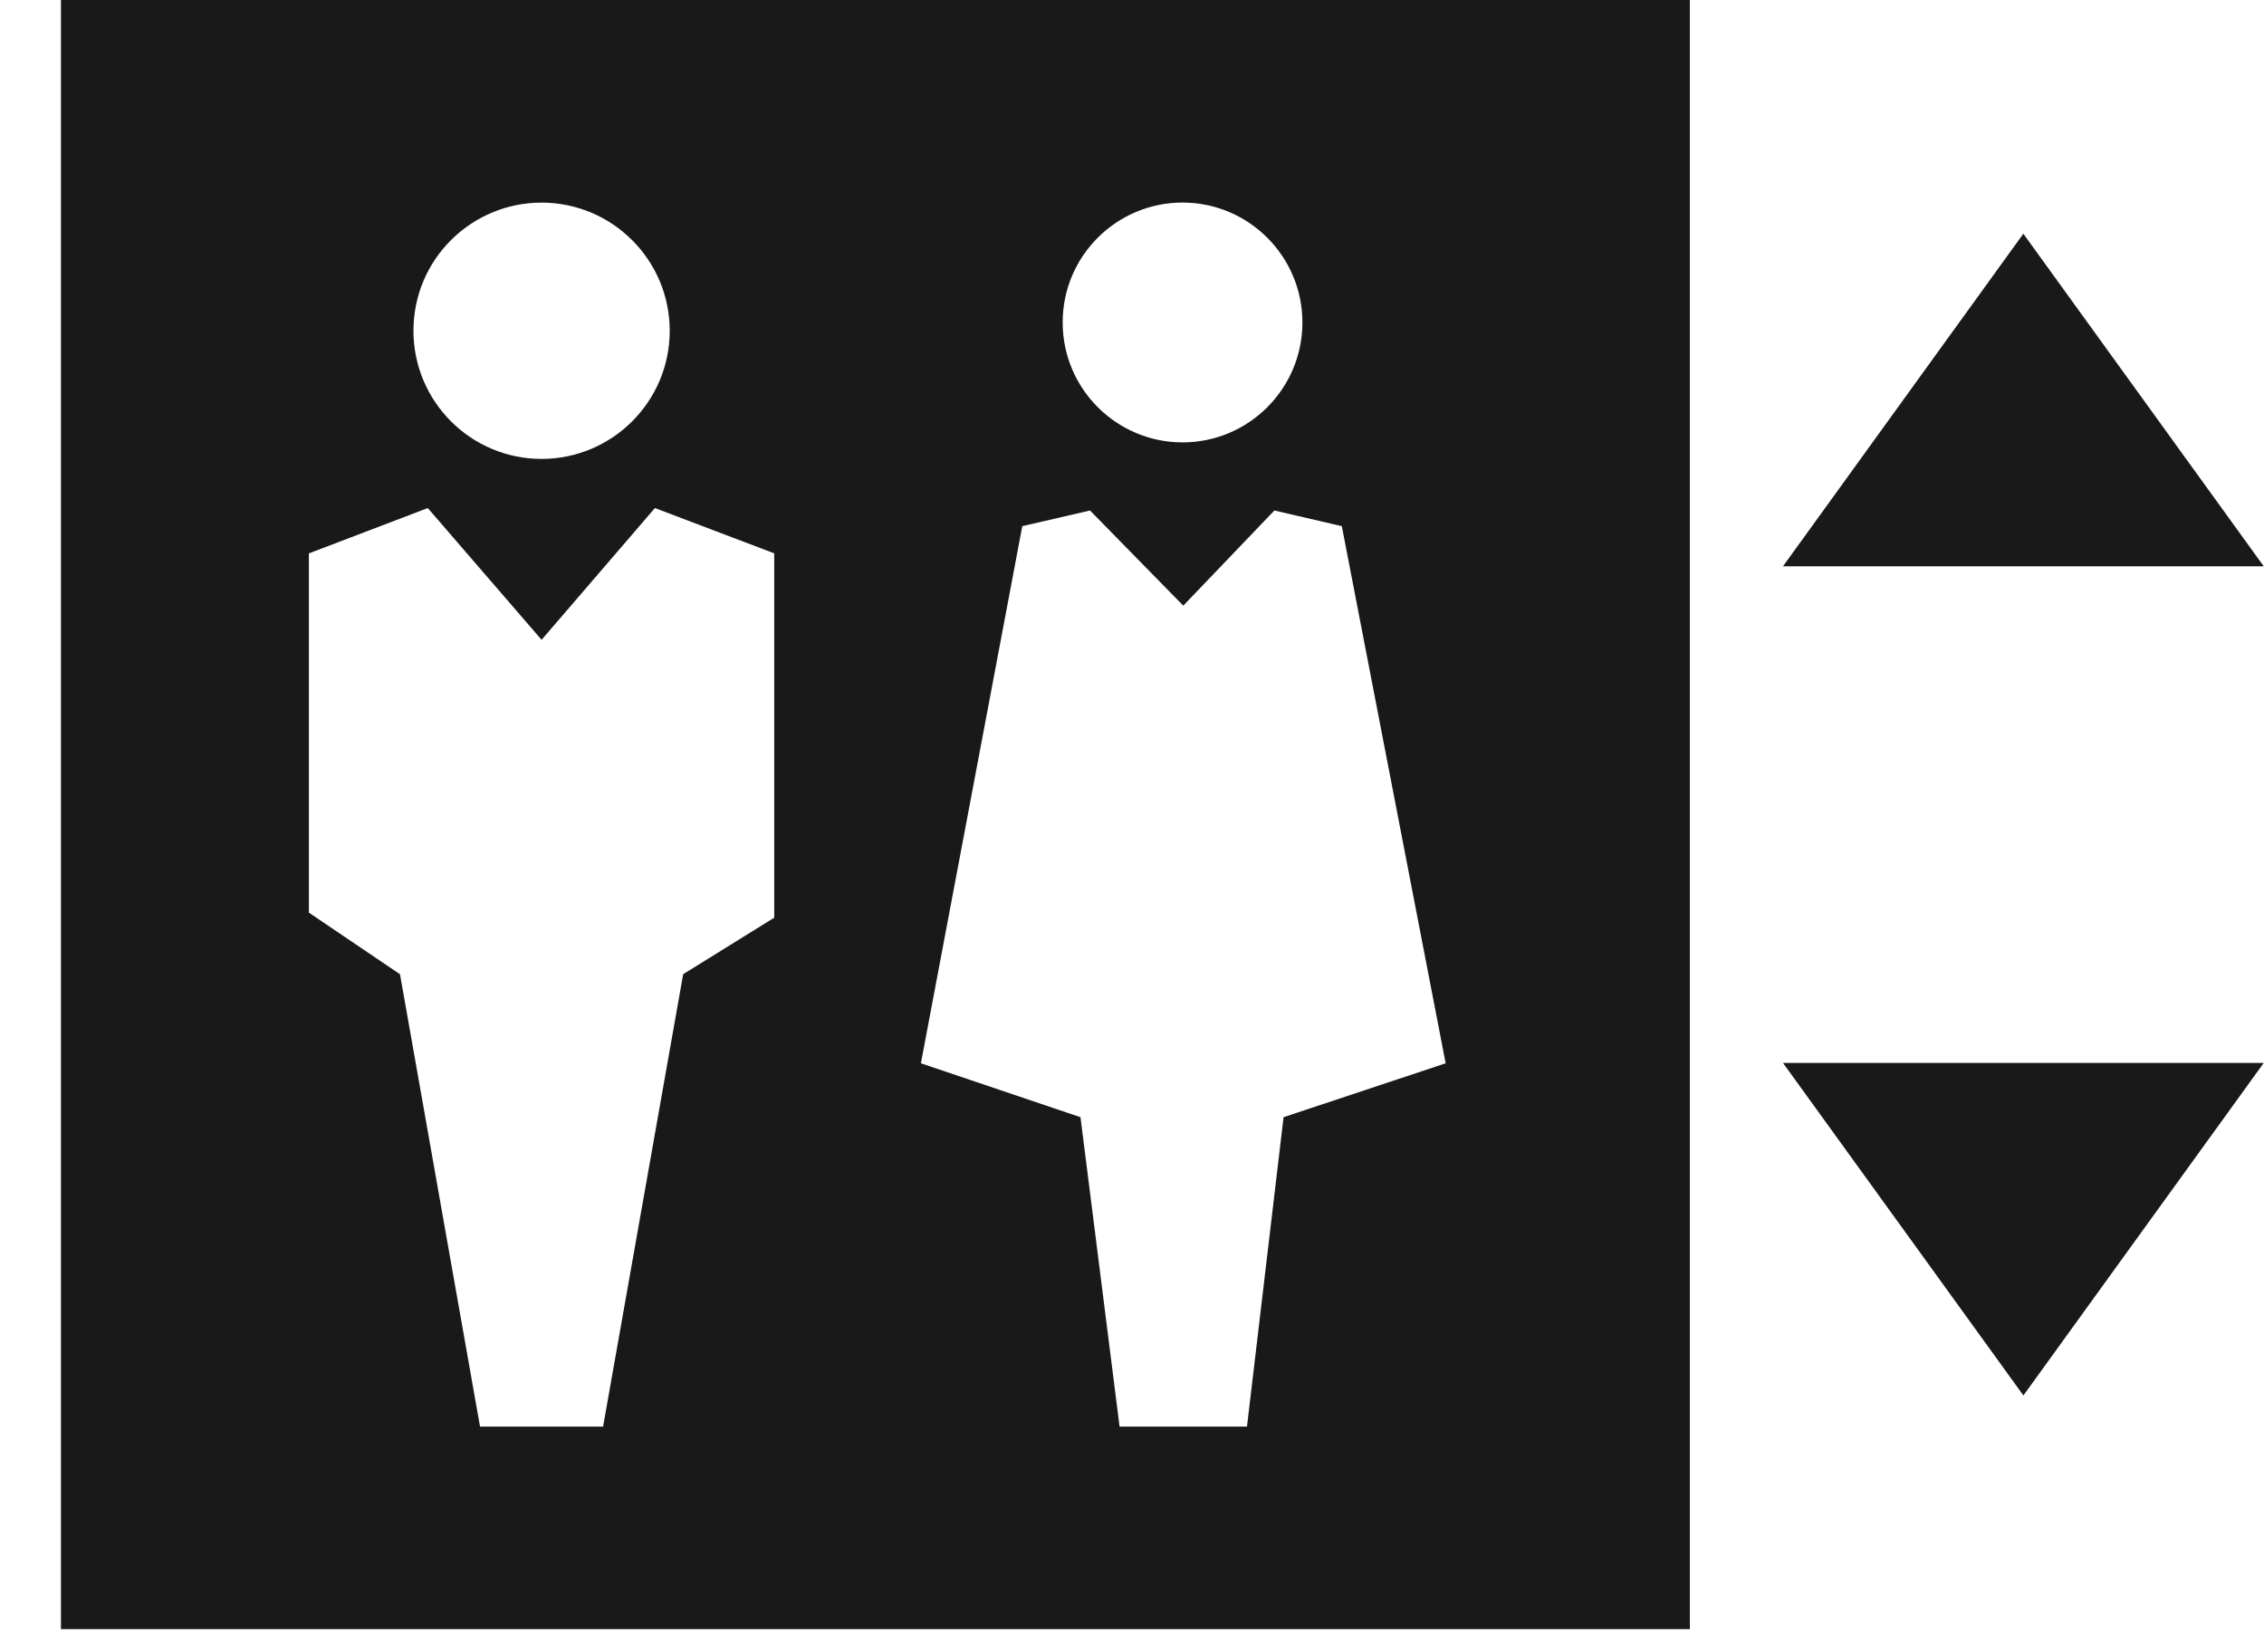 <svg width="37" height="27" viewBox="0 0 37 27" fill="none" xmlns="http://www.w3.org/2000/svg">
<path fill-rule="evenodd" clip-rule="evenodd" d="M8.851 3.311C10.007 3.311 10.945 4.25 10.945 5.405C10.945 6.567 10 7.499 8.851 7.499C7.696 7.499 6.757 6.561 6.757 5.405C6.757 4.234 7.708 3.311 8.851 3.311ZM10.703 8.302L12.653 9.042V14.996L11.165 15.919L9.856 23.312H7.845L6.537 15.92L5.048 14.913V9.043L6.991 8.302L8.851 10.455L10.703 8.302ZM21.285 5.269C21.285 6.351 20.407 7.229 19.326 7.229C18.251 7.229 17.367 6.356 17.367 5.269C17.367 4.179 18.253 3.31 19.326 3.31C20.413 3.311 21.285 4.194 21.285 5.269ZM17.814 8.342L19.338 9.897L20.827 8.342L21.929 8.598L23.626 17.375L20.977 18.256L20.379 23.312H18.297L17.658 18.256L15.05 17.375L16.707 8.598L17.814 8.342ZM29.139 9.254H36.996L33.067 3.819L29.139 9.254ZM36.996 17.369H29.139L33.068 22.803L36.996 17.369ZM27.617 26.622V0H0.996V26.621H27.617V26.622Z" fill="#191919"/>
</svg>
